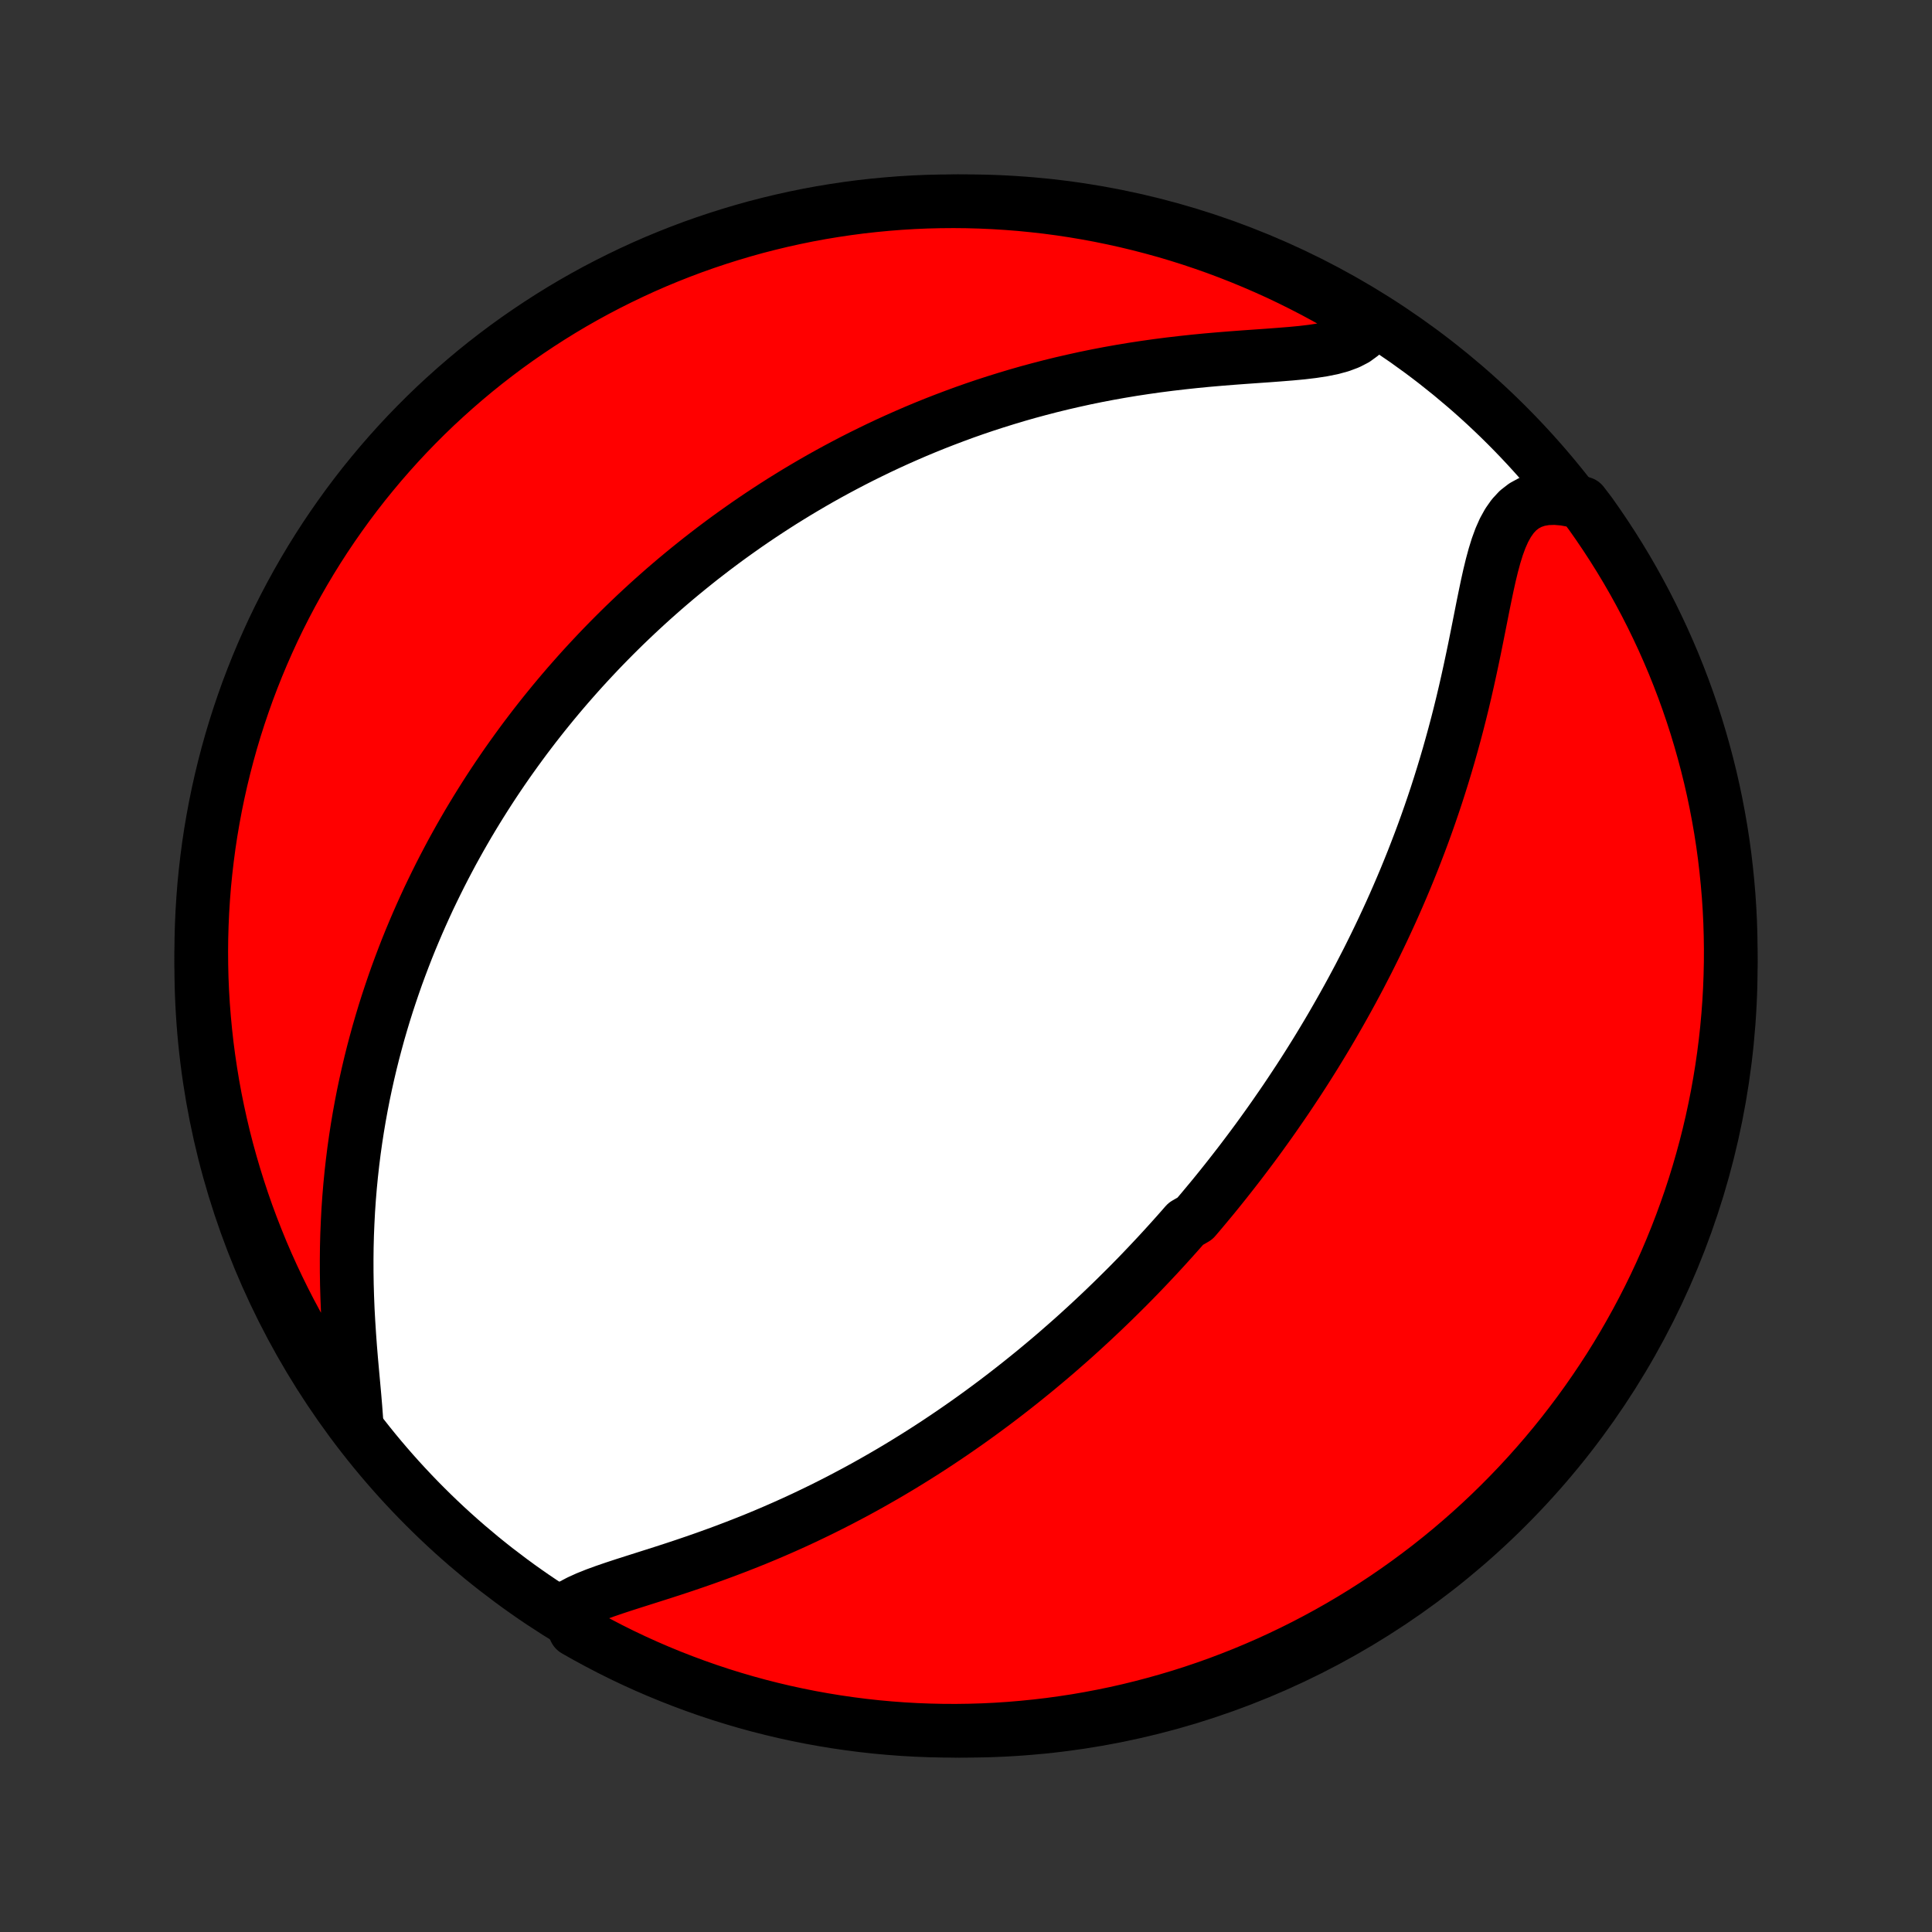 <?xml version="1.0" encoding="utf-8" standalone="no"?>
<!DOCTYPE svg PUBLIC "-//W3C//DTD SVG 1.1//EN"
  "http://www.w3.org/Graphics/SVG/1.1/DTD/svg11.dtd">
<!-- Created with matplotlib (http://matplotlib.org/) -->
<svg height="72pt" version="1.1" viewBox="0 0 72 72" width="72pt" xmlns="http://www.w3.org/2000/svg" xmlns:xlink="http://www.w3.org/1999/xlink">
 <rect x="0" y="0" width="72" height="72" fill="#333333" stroke="none"/>
 <defs>
  <style type="text/css">
*{stroke-linecap:butt;stroke-linejoin:round;}
  </style>
 </defs>
 <g id="figure_1">
  <g id="patch_1">
   <path d="
M0 72
L72 72
L72 0
L0 0
z
" style="fill:none;"/>
  </g>
  <g id="axes_1">
   <g id="PatchCollection_1">
    <defs>
     <path d="
M36 -7.5
C43.558 -7.5 50.808 -10.503 56.153 -15.848
C61.497 -21.192 64.5 -28.442 64.5 -36
C64.5 -43.558 61.497 -50.808 56.153 -56.153
C50.808 -61.497 43.558 -64.5 36 -64.5
C28.442 -64.5 21.192 -61.497 15.848 -56.153
C10.503 -50.808 7.5 -43.558 7.5 -36
C7.5 -28.442 10.503 -21.192 15.848 -15.848
C21.192 -10.503 28.442 -7.5 36 -7.5
z
" id="C0_0_a811fe30f3"/>
     <path d="
M21.076 -12.016
L21.318 -12.172
L21.59 -12.315
L21.886 -12.449
L22.203 -12.576
L22.537 -12.698
L22.884 -12.817
L23.242 -12.935
L23.608 -13.052
L23.98 -13.17
L24.357 -13.29
L24.737 -13.411
L25.119 -13.535
L25.502 -13.662
L25.884 -13.792
L26.266 -13.925
L26.647 -14.062
L27.025 -14.201
L27.401 -14.344
L27.775 -14.49
L28.145 -14.638
L28.512 -14.79
L28.875 -14.945
L29.234 -15.102
L29.589 -15.262
L29.94 -15.424
L30.286 -15.589
L30.628 -15.755
L30.966 -15.924
L31.299 -16.094
L31.628 -16.267
L31.952 -16.44
L32.272 -16.615
L32.587 -16.792
L32.898 -16.97
L33.204 -17.148
L33.506 -17.328
L33.803 -17.509
L34.097 -17.691
L34.386 -17.873
L34.67 -18.056
L34.951 -18.24
L35.227 -18.424
L35.5 -18.609
L35.768 -18.794
L36.033 -18.979
L36.294 -19.165
L36.551 -19.351
L36.805 -19.538
L37.055 -19.724
L37.302 -19.911
L37.545 -20.098
L37.785 -20.285
L38.022 -20.472
L38.256 -20.66
L38.487 -20.847
L38.715 -21.035
L38.94 -21.223
L39.162 -21.41
L39.382 -21.598
L39.598 -21.787
L39.813 -21.975
L40.025 -22.163
L40.234 -22.352
L40.441 -22.541
L40.646 -22.73
L40.848 -22.919
L41.049 -23.108
L41.247 -23.298
L41.444 -23.488
L41.638 -23.678
L41.831 -23.869
L42.022 -24.059
L42.211 -24.251
L42.398 -24.442
L42.584 -24.635
L42.768 -24.828
L42.95 -25.021
L43.132 -25.215
L43.311 -25.409
L43.489 -25.604
L43.666 -25.8
L43.842 -25.996
L44.017 -26.194
L44.19 -26.392
L44.533 -26.59
L44.703 -26.79
L44.872 -26.991
L45.04 -27.193
L45.208 -27.395
L45.374 -27.599
L45.539 -27.804
L45.704 -28.011
L45.867 -28.218
L46.03 -28.427
L46.193 -28.637
L46.354 -28.849
L46.515 -29.062
L46.675 -29.276
L46.835 -29.492
L46.994 -29.71
L47.152 -29.93
L47.31 -30.151
L47.468 -30.375
L47.624 -30.6
L47.781 -30.827
L47.937 -31.056
L48.092 -31.287
L48.247 -31.521
L48.402 -31.756
L48.556 -31.994
L48.71 -32.235
L48.863 -32.478
L49.016 -32.723
L49.168 -32.971
L49.32 -33.222
L49.472 -33.476
L49.623 -33.732
L49.773 -33.992
L49.923 -34.254
L50.073 -34.52
L50.222 -34.788
L50.371 -35.06
L50.519 -35.336
L50.667 -35.614
L50.813 -35.897
L50.96 -36.182
L51.105 -36.472
L51.25 -36.765
L51.394 -37.062
L51.537 -37.362
L51.679 -37.667
L51.821 -37.976
L51.961 -38.288
L52.1 -38.605
L52.238 -38.926
L52.375 -39.251
L52.51 -39.581
L52.644 -39.914
L52.776 -40.252
L52.907 -40.594
L53.036 -40.94
L53.163 -41.291
L53.288 -41.646
L53.411 -42.005
L53.532 -42.368
L53.65 -42.736
L53.766 -43.107
L53.88 -43.483
L53.991 -43.862
L54.099 -44.245
L54.205 -44.631
L54.308 -45.02
L54.408 -45.413
L54.505 -45.808
L54.599 -46.205
L54.69 -46.605
L54.778 -47.005
L54.864 -47.407
L54.948 -47.809
L55.029 -48.211
L55.109 -48.612
L55.188 -49.011
L55.266 -49.406
L55.346 -49.797
L55.426 -50.181
L55.51 -50.559
L55.599 -50.926
L55.695 -51.281
L55.8 -51.621
L55.918 -51.943
L56.051 -52.243
L56.203 -52.517
L56.375 -52.762
L56.572 -52.974
L56.796 -53.148
L57.046 -53.283
L57.322 -53.377
L57.624 -53.429
L57.949 -53.44
L58.295 -53.411
L58.657 -53.344
L58.977 -53.243
L59.268 -52.861
L59.551 -52.458
L59.828 -52.049
L60.097 -51.636
L60.359 -51.218
L60.614 -50.795
L60.861 -50.367
L61.1 -49.935
L61.332 -49.499
L61.556 -49.059
L61.772 -48.615
L61.981 -48.167
L62.181 -47.716
L62.374 -47.261
L62.558 -46.802
L62.735 -46.34
L62.903 -45.875
L63.063 -45.407
L63.215 -44.936
L63.358 -44.462
L63.493 -43.986
L63.62 -43.507
L63.739 -43.026
L63.849 -42.543
L63.95 -42.058
L64.043 -41.571
L64.128 -41.082
L64.204 -40.592
L64.271 -40.101
L64.329 -39.608
L64.379 -39.114
L64.421 -38.619
L64.454 -38.123
L64.478 -37.627
L64.493 -37.13
L64.5 -36.633
L64.498 -36.136
L64.487 -35.638
L64.468 -35.141
L64.44 -34.644
L64.403 -34.147
L64.358 -33.651
L64.304 -33.156
L64.241 -32.661
L64.17 -32.168
L64.09 -31.676
L64.002 -31.185
L63.905 -30.695
L63.8 -30.207
L63.686 -29.721
L63.564 -29.237
L63.433 -28.755
L63.294 -28.275
L63.147 -27.797
L62.991 -27.322
L62.827 -26.85
L62.655 -26.38
L62.475 -25.913
L62.287 -25.45
L62.091 -24.989
L61.887 -24.532
L61.675 -24.078
L61.455 -23.628
L61.227 -23.182
L60.992 -22.74
L60.749 -22.302
L60.499 -21.868
L60.241 -21.438
L59.976 -21.012
L59.703 -20.592
L59.423 -20.176
L59.136 -19.764
L58.842 -19.358
L58.541 -18.957
L58.234 -18.561
L57.919 -18.17
L57.598 -17.785
L57.27 -17.405
L56.936 -17.031
L56.595 -16.662
L56.248 -16.3
L55.895 -15.944
L55.536 -15.593
L55.171 -15.249
L54.8 -14.911
L54.423 -14.58
L54.041 -14.255
L53.653 -13.937
L53.26 -13.625
L52.861 -13.321
L52.458 -13.023
L52.049 -12.732
L51.636 -12.448
L51.218 -12.172
L50.795 -11.903
L50.367 -11.641
L49.935 -11.386
L49.499 -11.139
L49.059 -10.9
L48.615 -10.668
L48.167 -10.444
L47.716 -10.228
L47.261 -10.019
L46.802 -9.819
L46.34 -9.626
L45.875 -9.442
L45.407 -9.265
L44.936 -9.097
L44.462 -8.937
L43.986 -8.785
L43.507 -8.642
L43.026 -8.507
L42.543 -8.38
L42.058 -8.261
L41.571 -8.151
L41.082 -8.05
L40.592 -7.957
L40.101 -7.872
L39.608 -7.797
L39.114 -7.729
L38.619 -7.671
L38.123 -7.621
L37.627 -7.579
L37.13 -7.546
L36.633 -7.522
L36.136 -7.507
L35.638 -7.5
L35.141 -7.502
L34.644 -7.513
L34.147 -7.532
L33.651 -7.56
L33.156 -7.597
L32.661 -7.642
L32.168 -7.696
L31.676 -7.759
L31.185 -7.83
L30.695 -7.91
L30.207 -7.998
L29.721 -8.095
L29.237 -8.2
L28.755 -8.314
L28.275 -8.436
L27.797 -8.567
L27.322 -8.706
L26.85 -8.853
L26.38 -9.009
L25.913 -9.173
L25.45 -9.345
L24.989 -9.525
L24.532 -9.713
L24.078 -9.909
L23.628 -10.113
L23.182 -10.325
L22.74 -10.545
L22.302 -10.773
L21.868 -11.008
L21.438 -11.251
z
" id="C0_1_b7af41f511"/>
     <path d="
M13.277 -19.121
L13.246 -19.537
L13.21 -19.966
L13.17 -20.407
L13.129 -20.857
L13.088 -21.315
L13.05 -21.777
L13.016 -22.244
L12.986 -22.713
L12.96 -23.183
L12.941 -23.654
L12.927 -24.124
L12.92 -24.593
L12.919 -25.061
L12.924 -25.525
L12.936 -25.987
L12.955 -26.446
L12.979 -26.901
L13.01 -27.351
L13.047 -27.797
L13.09 -28.239
L13.139 -28.676
L13.193 -29.108
L13.253 -29.535
L13.318 -29.957
L13.388 -30.373
L13.463 -30.785
L13.542 -31.19
L13.626 -31.59
L13.714 -31.985
L13.806 -32.375
L13.902 -32.759
L14.002 -33.137
L14.104 -33.51
L14.211 -33.878
L14.32 -34.24
L14.433 -34.598
L14.549 -34.95
L14.667 -35.297
L14.787 -35.639
L14.911 -35.976
L15.037 -36.309
L15.164 -36.636
L15.294 -36.959
L15.427 -37.277
L15.561 -37.591
L15.697 -37.9
L15.835 -38.206
L15.974 -38.507
L16.116 -38.803
L16.259 -39.096
L16.403 -39.385
L16.549 -39.67
L16.697 -39.952
L16.845 -40.23
L16.996 -40.504
L17.147 -40.775
L17.3 -41.042
L17.454 -41.307
L17.61 -41.568
L17.767 -41.826
L17.925 -42.081
L18.084 -42.333
L18.244 -42.582
L18.406 -42.829
L18.569 -43.073
L18.733 -43.314
L18.898 -43.553
L19.065 -43.789
L19.233 -44.023
L19.402 -44.255
L19.572 -44.485
L19.744 -44.712
L19.916 -44.937
L20.091 -45.161
L20.266 -45.382
L20.443 -45.601
L20.621 -45.819
L20.801 -46.035
L20.982 -46.249
L21.164 -46.461
L21.349 -46.672
L21.534 -46.881
L21.721 -47.089
L21.91 -47.295
L22.101 -47.5
L22.293 -47.704
L22.487 -47.906
L22.683 -48.107
L22.88 -48.306
L23.08 -48.505
L23.281 -48.702
L23.485 -48.898
L23.69 -49.093
L23.898 -49.287
L24.108 -49.48
L24.32 -49.672
L24.535 -49.863
L24.751 -50.053
L24.971 -50.242
L25.192 -50.43
L25.417 -50.617
L25.644 -50.803
L25.874 -50.988
L26.106 -51.173
L26.342 -51.356
L26.58 -51.539
L26.822 -51.721
L27.066 -51.902
L27.314 -52.082
L27.566 -52.261
L27.82 -52.44
L28.078 -52.617
L28.34 -52.794
L28.605 -52.969
L28.874 -53.144
L29.147 -53.318
L29.424 -53.49
L29.705 -53.662
L29.99 -53.832
L30.28 -54.002
L30.573 -54.17
L30.872 -54.337
L31.174 -54.502
L31.482 -54.666
L31.794 -54.829
L32.111 -54.99
L32.433 -55.149
L32.759 -55.307
L33.091 -55.463
L33.428 -55.617
L33.771 -55.769
L34.118 -55.919
L34.472 -56.067
L34.83 -56.212
L35.194 -56.354
L35.564 -56.494
L35.939 -56.632
L36.32 -56.766
L36.706 -56.897
L37.098 -57.024
L37.496 -57.148
L37.899 -57.269
L38.308 -57.386
L38.722 -57.498
L39.141 -57.607
L39.566 -57.711
L39.996 -57.81
L40.431 -57.906
L40.87 -57.996
L41.314 -58.081
L41.762 -58.161
L42.213 -58.236
L42.668 -58.305
L43.126 -58.37
L43.586 -58.429
L44.048 -58.483
L44.511 -58.533
L44.974 -58.578
L45.436 -58.618
L45.896 -58.655
L46.352 -58.689
L46.804 -58.721
L47.249 -58.752
L47.685 -58.785
L48.11 -58.819
L48.522 -58.858
L48.916 -58.905
L49.289 -58.962
L49.638 -59.032
L49.959 -59.12
L50.248 -59.228
L50.502 -59.359
L50.718 -59.516
L50.895 -59.7
L51.032 -59.911
L50.707 -60.148
L50.279 -60.412
L49.846 -60.665
L49.41 -60.91
L48.969 -61.148
L48.524 -61.378
L48.075 -61.601
L47.623 -61.816
L47.167 -62.022
L46.707 -62.221
L46.245 -62.412
L45.779 -62.595
L45.31 -62.77
L44.839 -62.936
L44.365 -63.095
L43.888 -63.245
L43.409 -63.387
L42.927 -63.52
L42.444 -63.645
L41.958 -63.762
L41.471 -63.87
L40.982 -63.97
L40.492 -64.061
L40 -64.144
L39.507 -64.218
L39.013 -64.284
L38.517 -64.34
L38.022 -64.389
L37.525 -64.428
L37.028 -64.459
L36.531 -64.481
L36.034 -64.495
L35.536 -64.5
L35.039 -64.496
L34.542 -64.484
L34.045 -64.463
L33.55 -64.433
L33.054 -64.394
L32.56 -64.347
L32.067 -64.292
L31.575 -64.227
L31.084 -64.154
L30.595 -64.073
L30.107 -63.983
L29.622 -63.884
L29.138 -63.777
L28.656 -63.661
L28.177 -63.538
L27.7 -63.405
L27.225 -63.264
L26.753 -63.115
L26.284 -62.958
L25.818 -62.793
L25.355 -62.619
L24.895 -62.437
L24.439 -62.248
L23.986 -62.05
L23.537 -61.844
L23.091 -61.63
L22.65 -61.409
L22.212 -61.18
L21.779 -60.943
L21.35 -60.699
L20.926 -60.447
L20.506 -60.187
L20.091 -59.92
L19.681 -59.646
L19.275 -59.365
L18.875 -59.077
L18.48 -58.781
L18.09 -58.479
L17.706 -58.17
L17.328 -57.854
L16.955 -57.531
L16.588 -57.202
L16.226 -56.867
L15.871 -56.525
L15.522 -56.176
L15.179 -55.822
L14.843 -55.462
L14.513 -55.095
L14.189 -54.723
L13.873 -54.345
L13.562 -53.962
L13.259 -53.573
L12.963 -53.179
L12.674 -52.779
L12.391 -52.374
L12.116 -51.965
L11.848 -51.55
L11.588 -51.131
L11.335 -50.707
L11.09 -50.279
L10.852 -49.846
L10.622 -49.41
L10.399 -48.969
L10.184 -48.524
L9.978 -48.075
L9.779 -47.623
L9.588 -47.167
L9.405 -46.707
L9.23 -46.245
L9.064 -45.779
L8.905 -45.31
L8.755 -44.839
L8.613 -44.365
L8.48 -43.888
L8.355 -43.409
L8.238 -42.927
L8.13 -42.444
L8.03 -41.958
L7.939 -41.471
L7.856 -40.982
L7.782 -40.492
L7.717 -40
L7.66 -39.507
L7.611 -39.013
L7.572 -38.517
L7.541 -38.022
L7.519 -37.525
L7.505 -37.028
L7.5 -36.531
L7.504 -36.034
L7.516 -35.536
L7.537 -35.039
L7.567 -34.542
L7.606 -34.045
L7.653 -33.55
L7.708 -33.054
L7.773 -32.56
L7.846 -32.067
L7.927 -31.575
L8.017 -31.084
L8.116 -30.595
L8.223 -30.107
L8.338 -29.622
L8.462 -29.138
L8.595 -28.656
L8.736 -28.177
L8.885 -27.7
L9.042 -27.225
L9.207 -26.753
L9.381 -26.284
L9.563 -25.818
L9.752 -25.355
L9.95 -24.895
L10.156 -24.439
L10.37 -23.986
L10.591 -23.537
L10.82 -23.091
L11.057 -22.65
L11.302 -22.212
L11.553 -21.779
L11.813 -21.35
L12.08 -20.926
L12.354 -20.506
L12.635 -20.091
z
" id="C0_2_779f820f8d"/>
    </defs>
    <g clip-path="url(#p1bffca34e9)">
     <use style="fill:#ffffff;stroke:#000000;stroke-width:2.0;" x="0.0" xlink:href="#C0_0_a811fe30f3" y="72.0"/>
    </g>
    <g clip-path="url(#p1bffca34e9)">
     <use style="fill:#ff0000;stroke:#000000;stroke-width:2.0;" x="0.0" xlink:href="#C0_1_b7af41f511" y="72.0"/>
    </g>
    <g clip-path="url(#p1bffca34e9)">
     <use style="fill:#ff0000;stroke:#000000;stroke-width:2.0;" x="0.0" xlink:href="#C0_2_779f820f8d" y="72.0"/>
    </g>
   </g>
  </g>
 </g>
 <defs>
  <clipPath id="p1bffca34e9">
   <rect height="72.0" width="72.0" x="0.0" y="0.0"/>
  </clipPath>
 </defs>
</svg>
